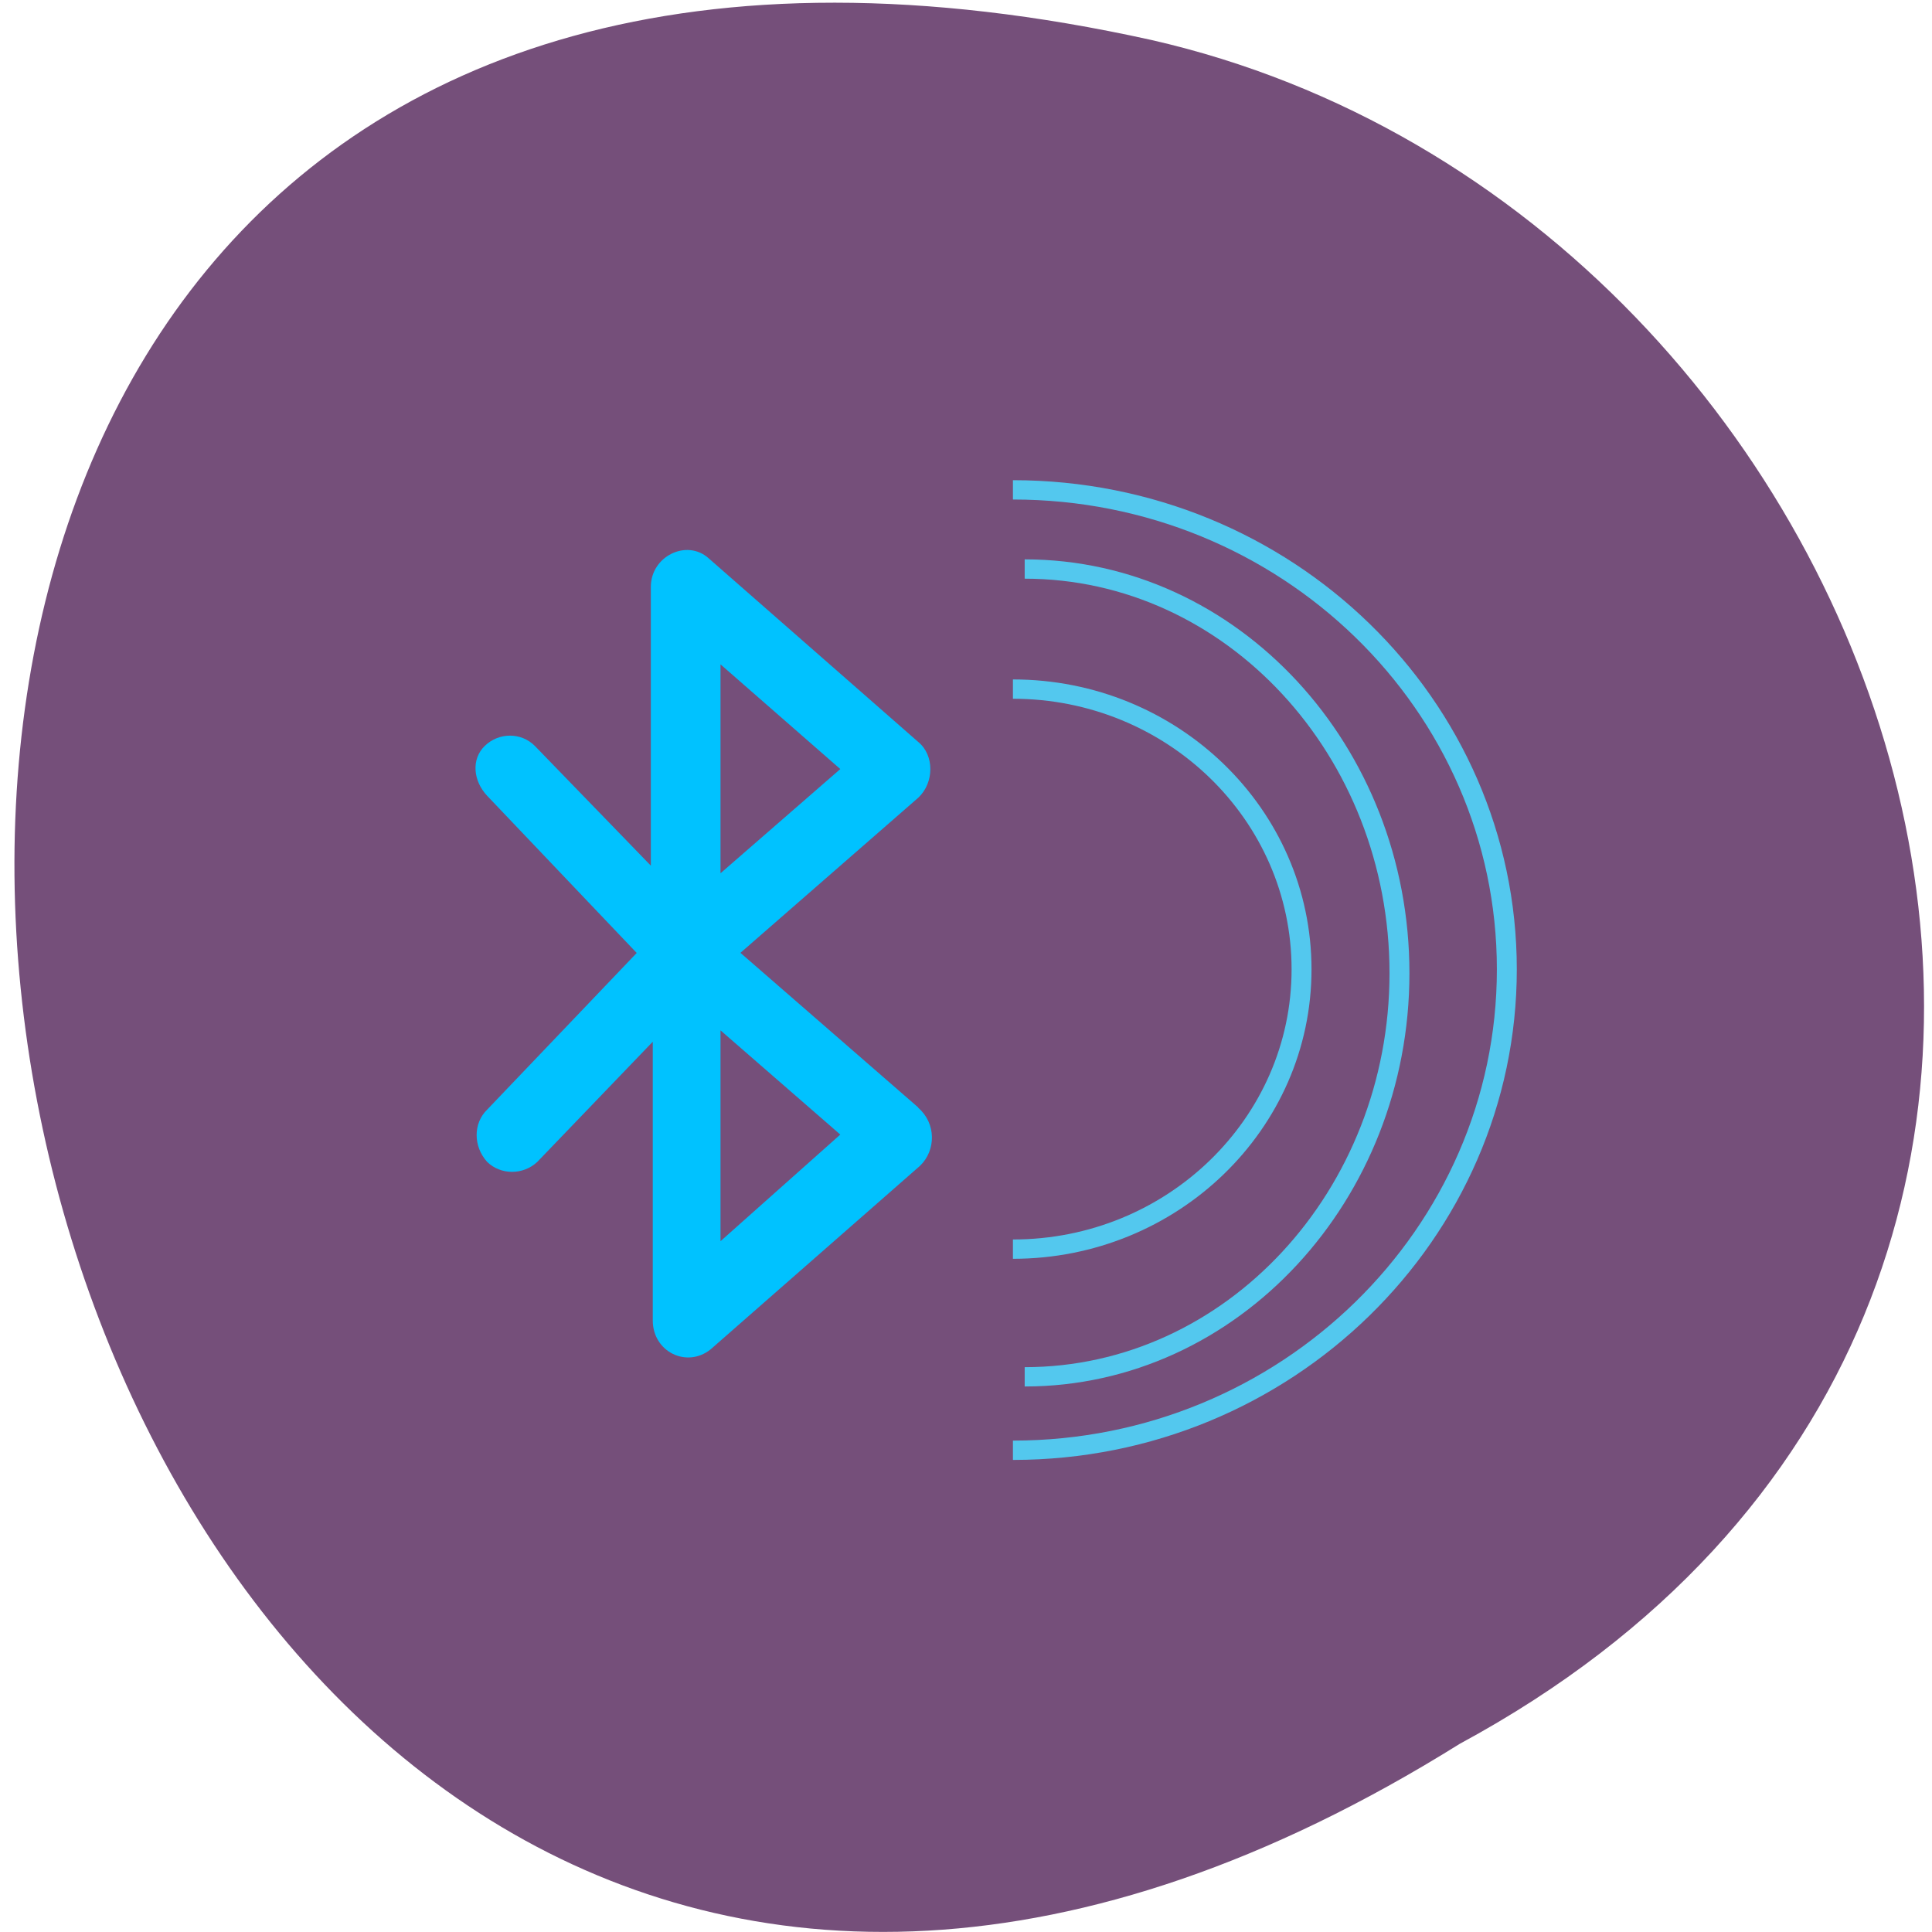 <svg xmlns="http://www.w3.org/2000/svg" viewBox="0 0 16 16"><path d="m 12.09 14.441 c -12.785 7.984 -17.785 -17.477 -2.555 -14.11 c 6.293 1.434 9.34 10.445 2.555 14.11" fill="#754f7a"/><path d="m 7.605 9.172 l -1.473 -1.281 l 1.473 -1.285 c 0.133 -0.125 0.133 -0.352 0 -0.461 l -1.738 -1.523 c -0.18 -0.16 -0.477 -0.016 -0.477 0.238 v 2.309 l -0.961 -0.992 c -0.113 -0.113 -0.297 -0.113 -0.414 0 c -0.113 0.109 -0.098 0.289 0.02 0.414 l 1.238 1.301 l -1.238 1.297 c -0.117 0.113 -0.117 0.305 0 0.434 c 0.113 0.109 0.297 0.109 0.414 0 l 0.957 -0.996 v 2.309 c 0 0.258 0.281 0.398 0.48 0.238 l 1.734 -1.52 c 0.133 -0.129 0.133 -0.352 -0.016 -0.48 m -1.637 -3.672 l 0.992 0.867 l -0.992 0.863 m 0 3.047 v -1.746 l 0.992 0.863" fill="#00c2ff"/><g fill="none" stroke="#53c8ee" stroke-miterlimit="10" transform="matrix(0.165 0 0 0.16 3.042 2.938)"><path d="m 32.404 6.992 c 13.707 0 24.79 11.12 24.79 24.819 c 0 13.677 -11.08 24.892 -24.79 24.892"/><path d="m 32.994 11.09 c 10.398 0 18.811 9.411 18.811 20.918 c 0 11.483 -8.413 20.894 -18.811 20.894"/><path d="m 32.404 17.305 c 7.988 0 14.486 6.485 14.486 14.506 c 0 7.997 -6.499 14.482 -14.486 14.482"/></g></svg>